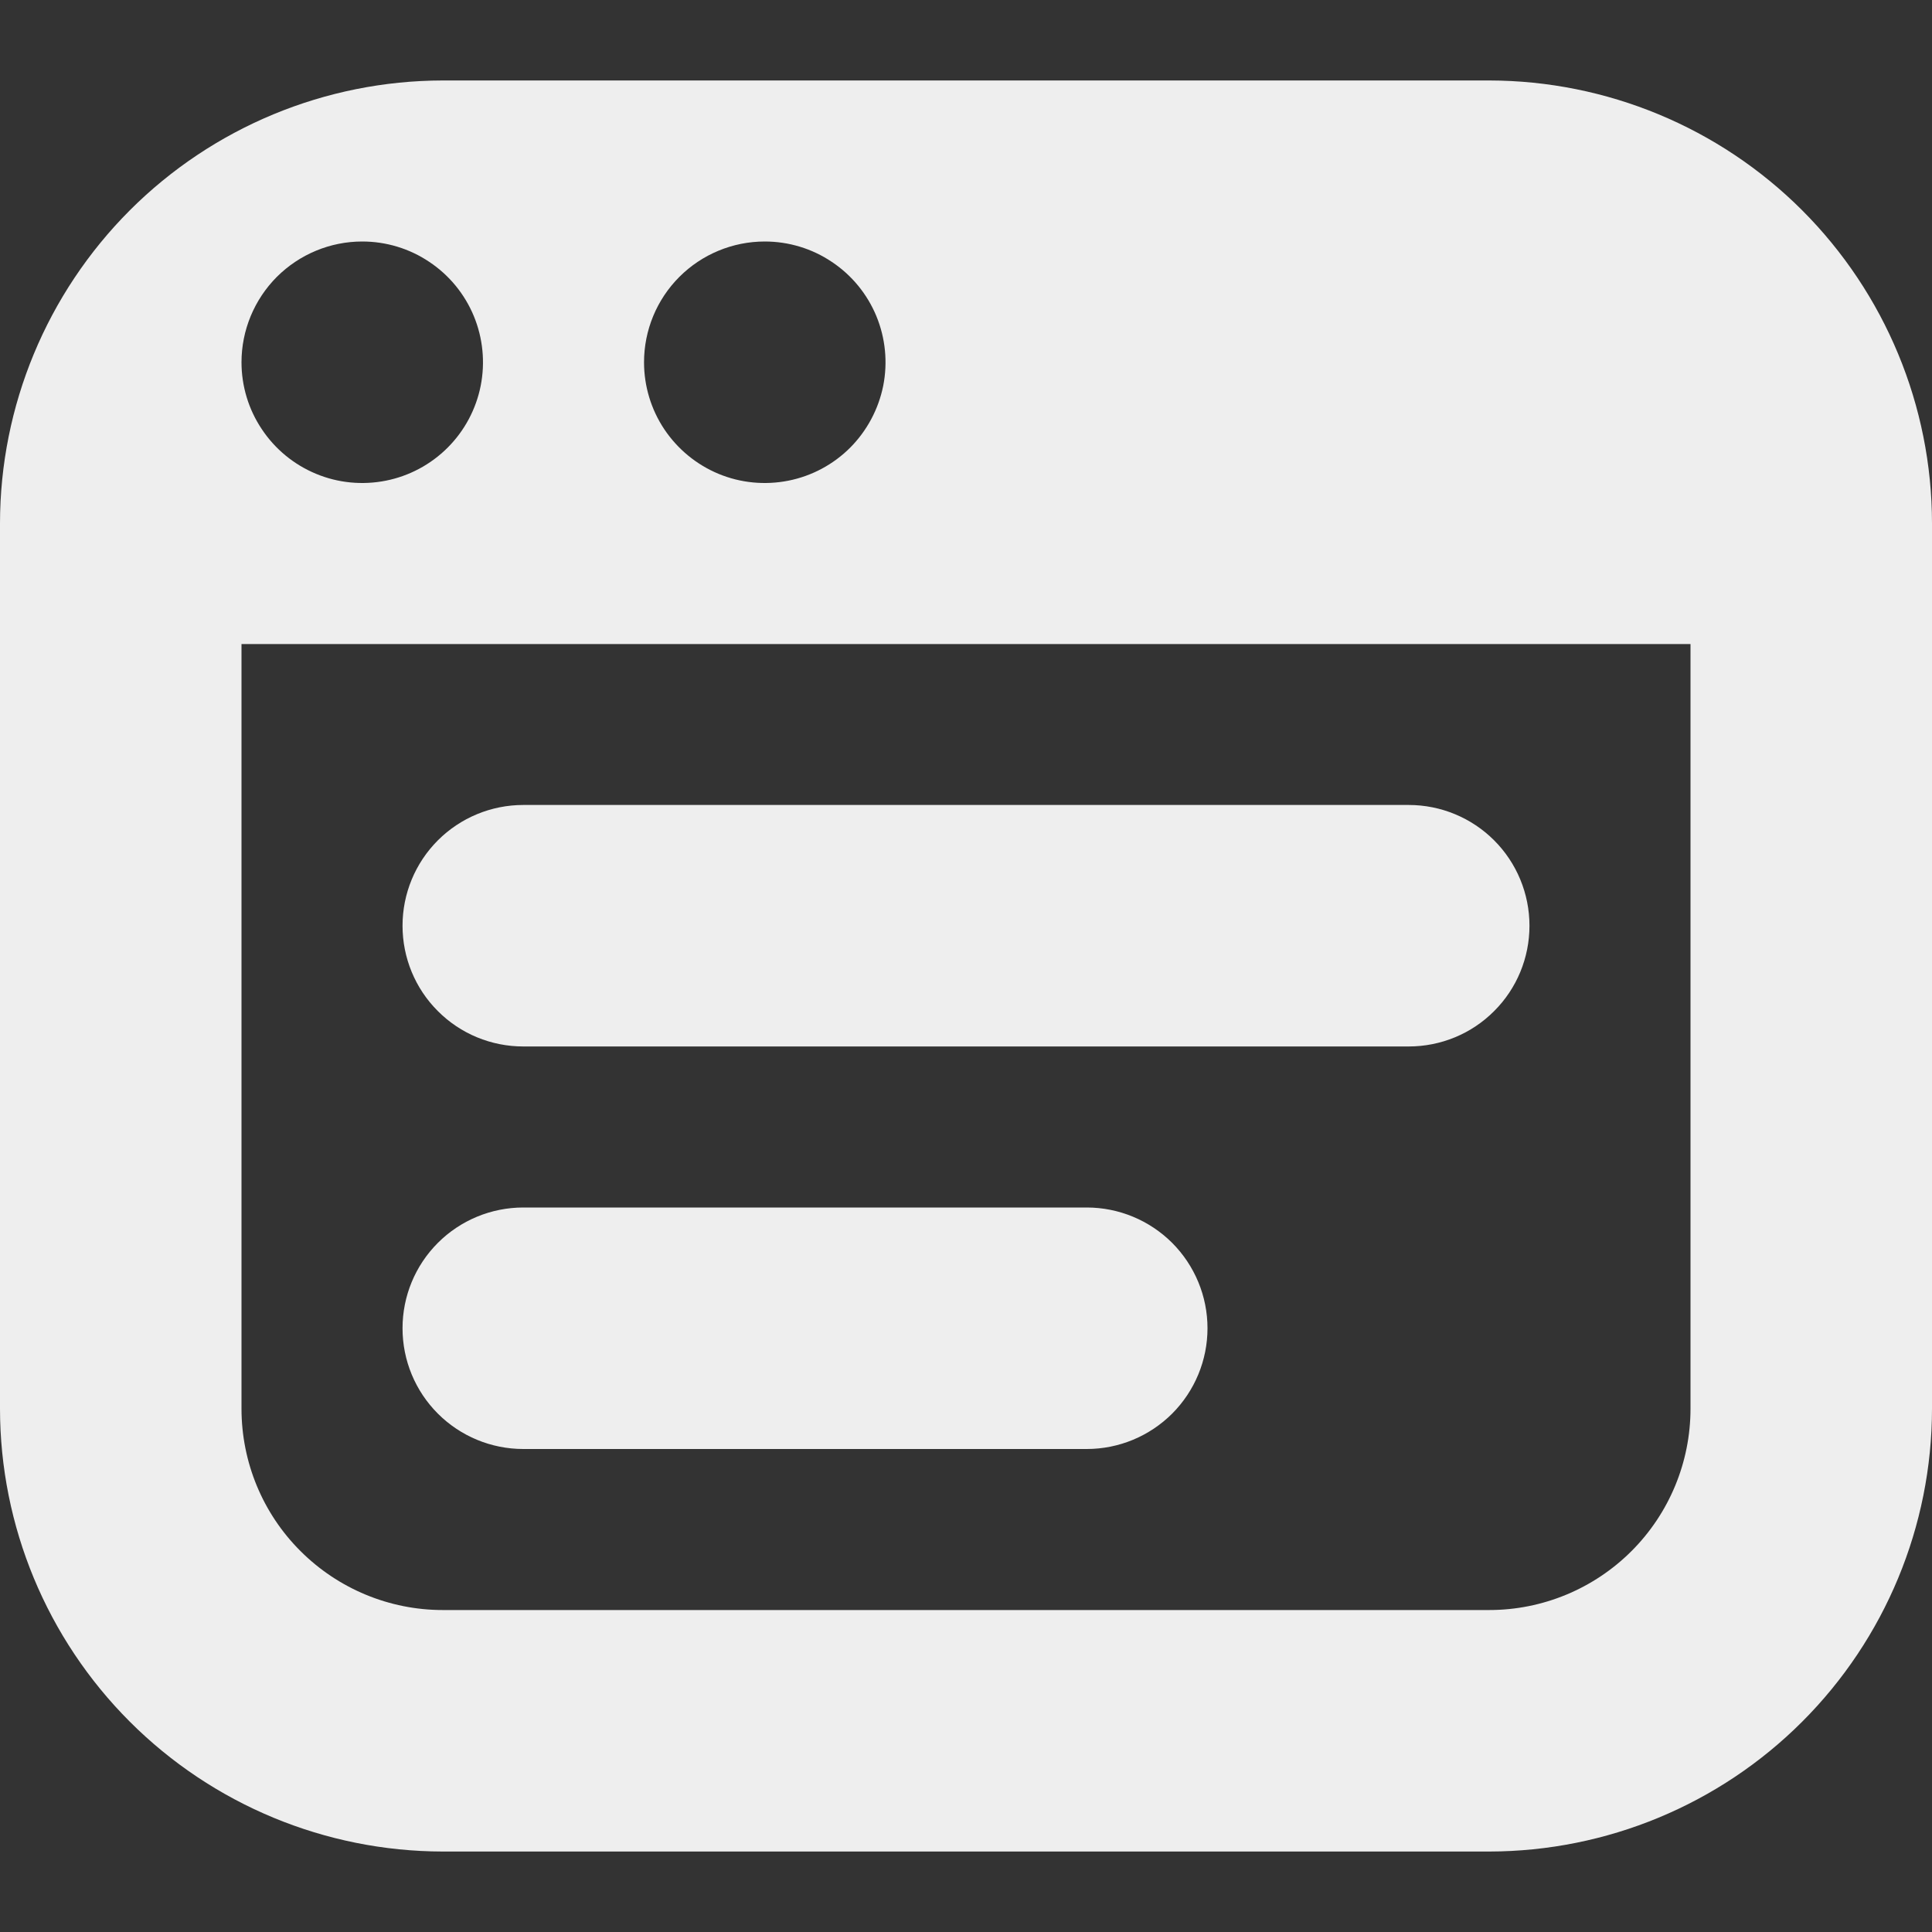 <svg width="20" height="20" viewBox="0 0 20 20" fill="none" xmlns="http://www.w3.org/2000/svg">
<rect x="0" y="0" width="20" height="20" fill="#333333" stroke="none"/>
<g clip-path="url(#clip0_89_4280)">
<path d="M4.167 9.583C4.167 9.252 4.298 8.934 4.533 8.699C4.767 8.465 5.085 8.333 5.417 8.333H14.583C14.915 8.333 15.233 8.465 15.467 8.699C15.702 8.934 15.833 9.252 15.833 9.583C15.833 9.915 15.702 10.233 15.467 10.467C15.233 10.702 14.915 10.833 14.583 10.833H5.417C5.085 10.833 4.767 10.702 4.533 10.467C4.298 10.233 4.167 9.915 4.167 9.583ZM5.417 15H11.25C11.582 15 11.899 14.868 12.134 14.634C12.368 14.399 12.5 14.082 12.5 13.75C12.5 13.418 12.368 13.101 12.134 12.866C11.899 12.632 11.582 12.5 11.25 12.5H5.417C5.085 12.5 4.767 12.632 4.533 12.866C4.298 13.101 4.167 13.418 4.167 13.75C4.167 14.082 4.298 14.399 4.533 14.634C4.767 14.868 5.085 15 5.417 15ZM20 5.417V14.583C19.999 15.799 19.515 16.964 18.656 17.823C17.797 18.682 16.632 19.165 15.417 19.167H4.583C3.368 19.165 2.203 18.682 1.344 17.823C0.485 16.964 0.001 15.799 0 14.583L0 5.417C0.001 4.202 0.485 3.037 1.344 2.177C2.203 1.318 3.368 0.835 4.583 0.833H15.417C16.632 0.835 17.797 1.318 18.656 2.177C19.515 3.037 19.999 4.202 20 5.417ZM6.667 3.75C6.667 3.997 6.74 4.239 6.877 4.444C7.015 4.65 7.21 4.81 7.438 4.905C7.667 5 7.918 5.024 8.161 4.976C8.403 4.928 8.626 4.809 8.801 4.634C8.975 4.459 9.094 4.236 9.143 3.994C9.191 3.751 9.166 3.5 9.072 3.272C8.977 3.043 8.817 2.848 8.611 2.711C8.406 2.573 8.164 2.5 7.917 2.5C7.585 2.5 7.267 2.632 7.033 2.866C6.798 3.101 6.667 3.419 6.667 3.75ZM2.5 3.75C2.5 3.997 2.573 4.239 2.711 4.444C2.848 4.65 3.043 4.81 3.272 4.905C3.5 5 3.751 5.024 3.994 4.976C4.236 4.928 4.459 4.809 4.634 4.634C4.809 4.459 4.928 4.236 4.976 3.994C5.024 3.751 4.999 3.5 4.905 3.272C4.81 3.043 4.65 2.848 4.444 2.711C4.239 2.573 3.997 2.5 3.75 2.5C3.418 2.5 3.101 2.632 2.866 2.866C2.632 3.101 2.5 3.419 2.5 3.75ZM17.5 6.667H2.5V14.583C2.5 15.136 2.719 15.666 3.11 16.056C3.501 16.447 4.031 16.667 4.583 16.667H15.417C15.969 16.667 16.499 16.447 16.89 16.056C17.28 15.666 17.5 15.136 17.5 14.583V6.667Z" fill="#EEEEEE"/>
</g>
<defs>
<clipPath id="clip0_89_4280">
<rect width="20" height="20" fill="white"/>
</clipPath>
</defs>
</svg>
